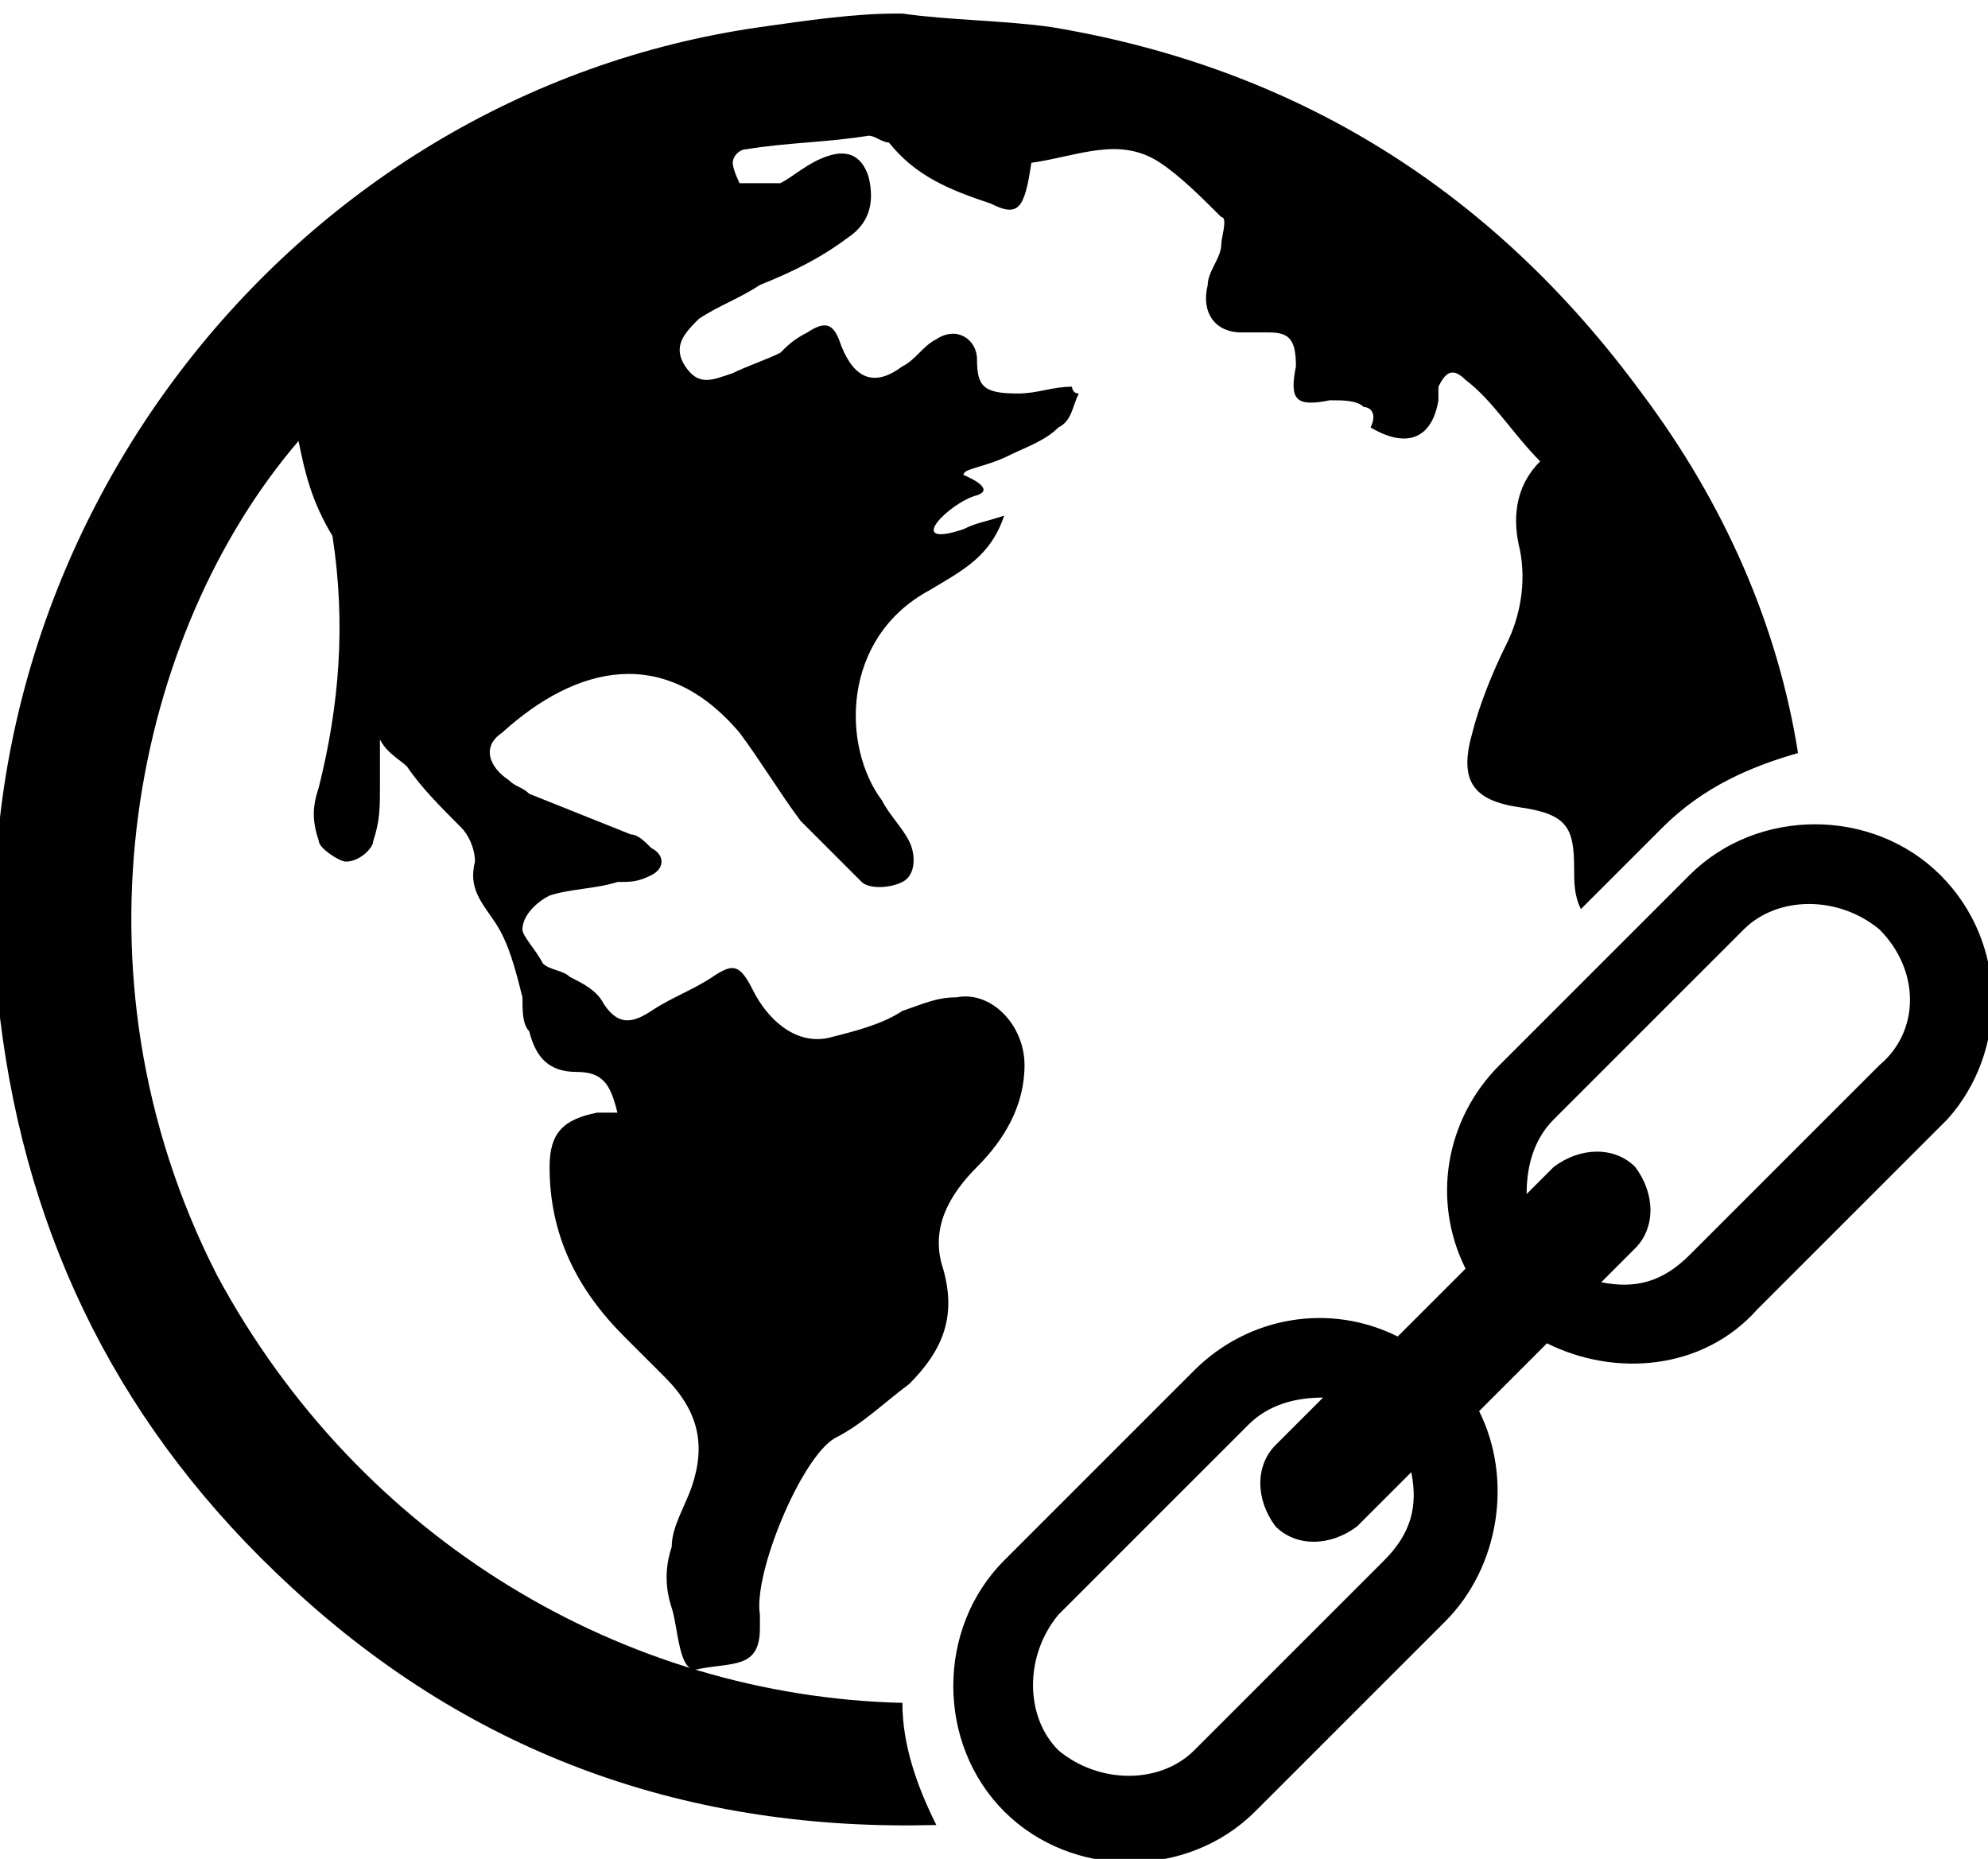 <?xml version="1.0" encoding="utf-8"?>
<!-- Generator: Adobe Illustrator 18.1.1, SVG Export Plug-In . SVG Version: 6.00 Build 0)  -->
<!DOCTYPE svg PUBLIC "-//W3C//DTD SVG 1.1//EN" "http://www.w3.org/Graphics/SVG/1.1/DTD/svg11.dtd">
<svg version="1.1" id="Layer_1" xmlns="http://www.w3.org/2000/svg" xmlns:xlink="http://www.w3.org/1999/xlink" x="0px" y="0px"
	 width="29.3px" height="27.4px" viewBox="0 0 29.3 27.4" enable-background="new 0 0 29.3 27.4" xml:space="preserve">
<g>
	<path fill="#010101" d="M28.6,12.9c-1-1-2.7-1-3.7,0l-2.8,2.8c-0.8,0.8-1,2-0.5,3l-1,1c-1-0.5-2.2-0.3-3,0.5l-2.8,2.8
		c-1,1-1,2.7,0,3.7c1,1,2.7,1,3.7,0l2.8-2.8c0.8-0.8,1-2.1,0.5-3.1l1-1c1,0.5,2.3,0.4,3.1-0.5l2.8-2.8
		C29.6,15.5,29.6,13.9,28.6,12.9z M20.4,23l-2.8,2.8c-0.5,0.5-1.4,0.5-2,0c-0.5-0.5-0.5-1.4,0-2l2.8-2.8c0.3-0.3,0.7-0.4,1.1-0.4
		l-0.7,0.7c-0.3,0.3-0.3,0.8,0,1.2c0.3,0.3,0.8,0.3,1.2,0l0.8-0.8C20.9,22.2,20.8,22.6,20.4,23z M27.7,15.7l-2.8,2.8
		c-0.4,0.4-0.8,0.5-1.3,0.4l0.5-0.5c0.3-0.3,0.3-0.8,0-1.2c-0.3-0.3-0.8-0.3-1.2,0l-0.4,0.4c0-0.4,0.1-0.8,0.4-1.1l2.8-2.8
		c0.5-0.5,1.4-0.5,2,0C28.3,14.3,28.3,15.2,27.7,15.7z M13.3,25.1c0,0.6,0.2,1.2,0.5,1.8c-3.6,0.1-6.8-1-9.5-3.5
		c-2.5-2.3-3.9-5.1-4.3-8.4c-0.8-7,4.2-13.6,11.2-14.6c0.7-0.1,1.4-0.2,2-0.2c0,0,0.1,0,0.1,0c0.7,0.1,1.5,0.1,2.2,0.2
		c3.6,0.6,6.5,2.4,8.7,5.4c1.2,1.6,2,3.4,2.3,5.3c-0.7,0.2-1.4,0.5-2,1.1l-1.2,1.2c-0.1-0.2-0.1-0.4-0.1-0.6c0-0.6-0.1-0.8-0.8-0.9
		c-0.7-0.1-0.9-0.4-0.7-1.1c0.1-0.4,0.3-0.9,0.5-1.3c0.2-0.4,0.3-0.9,0.2-1.4c-0.1-0.4-0.1-0.9,0.3-1.3c-0.4-0.4-0.7-0.9-1.1-1.2
		c-0.2-0.2-0.3-0.1-0.4,0.1c0,0.1,0,0.1,0,0.2c-0.1,0.6-0.5,0.7-1,0.4C20.3,6.1,20.2,6,20.1,6c-0.1-0.1-0.3-0.1-0.5-0.1
		c-0.5,0.1-0.6,0-0.5-0.5c0-0.4-0.1-0.5-0.4-0.5c-0.1,0-0.2,0-0.4,0c-0.4,0-0.6-0.3-0.5-0.7c0-0.2,0.2-0.4,0.2-0.6
		c0-0.1,0.1-0.4,0-0.4c-0.3-0.3-0.6-0.6-0.9-0.8c-0.6-0.4-1.2-0.1-1.9,0C15.1,3.1,15,3.2,14.6,3c-0.6-0.2-1.1-0.4-1.5-0.9
		C13,2.1,12.9,2,12.8,2c-0.6,0.1-1.2,0.1-1.8,0.2c-0.1,0-0.2,0.1-0.2,0.2c0,0.1,0.1,0.3,0.1,0.3c0.2,0,0.4,0,0.6,0
		c0.2-0.1,0.4-0.3,0.7-0.4c0.3-0.1,0.5,0,0.6,0.3c0.1,0.4,0,0.7-0.3,0.9c-0.4,0.3-0.8,0.5-1.3,0.7c-0.3,0.2-0.6,0.3-0.9,0.5
		c-0.2,0.2-0.4,0.4-0.2,0.7c0.2,0.3,0.4,0.2,0.7,0.1c0.2-0.1,0.5-0.2,0.7-0.3c0.1-0.1,0.2-0.2,0.4-0.3c0.3-0.2,0.4-0.1,0.5,0.2
		c0.2,0.5,0.5,0.6,0.9,0.3c0.2-0.1,0.3-0.3,0.5-0.4c0.3-0.2,0.6,0,0.6,0.3c0,0.4,0.1,0.5,0.6,0.5c0.3,0,0.5-0.1,0.8-0.1
		c0,0,0,0.1,0.1,0.1c-0.1,0.2-0.1,0.4-0.3,0.5c-0.2,0.2-0.5,0.3-0.7,0.4c-0.4,0.2-0.7,0.2-0.7,0.3c0,0,0.5,0.2,0.2,0.3
		c-0.4,0.1-1.1,0.8-0.2,0.5c0.2-0.1,0.3-0.1,0.6-0.2c-0.2,0.6-0.6,0.8-1.1,1.1c-1.3,0.7-1.3,2.3-0.7,3.1c0.1,0.2,0.3,0.4,0.4,0.6
		c0.1,0.2,0.1,0.5-0.1,0.6c-0.2,0.1-0.5,0.1-0.6,0c-0.3-0.3-0.6-0.6-0.9-0.9c-0.3-0.4-0.6-0.9-0.9-1.3c-1.1-1.3-2.4-1-3.5,0
		c-0.3,0.2-0.2,0.5,0.1,0.7c0.1,0.1,0.2,0.1,0.3,0.2c0.5,0.2,1,0.4,1.5,0.6c0.1,0,0.2,0.1,0.3,0.2c0.2,0.1,0.2,0.3,0,0.4
		c-0.2,0.1-0.3,0.1-0.5,0.1c-0.3,0.1-0.7,0.1-1,0.2c-0.2,0.1-0.4,0.3-0.4,0.5c0,0.1,0.2,0.3,0.3,0.5c0.1,0.1,0.3,0.1,0.4,0.2
		c0.2,0.1,0.4,0.2,0.5,0.4c0.2,0.3,0.4,0.3,0.7,0.1c0.3-0.2,0.6-0.3,0.9-0.5c0.3-0.2,0.4-0.2,0.6,0.2c0.2,0.4,0.6,0.8,1.1,0.7
		c0.4-0.1,0.8-0.2,1.1-0.4c0.3-0.1,0.5-0.2,0.8-0.2c0.5-0.1,1,0.4,1,1c0,0.6-0.3,1.1-0.7,1.5c-0.4,0.4-0.7,0.9-0.5,1.5
		c0.2,0.7,0,1.2-0.5,1.7c-0.4,0.3-0.7,0.6-1.1,0.8c-0.5,0.3-1.2,2-1.1,2.6c0,0.1,0,0.1,0,0.2c0,0.6-0.4,0.5-0.9,0.6
		c-0.3,0.1-0.3-0.6-0.4-0.9c-0.1-0.3-0.1-0.6,0-0.9c0-0.3,0.2-0.6,0.3-0.9c0.2-0.6,0.1-1.1-0.4-1.6c-0.2-0.2-0.4-0.4-0.6-0.6
		c-0.7-0.7-1.1-1.5-1.1-2.5c0-0.5,0.2-0.7,0.7-0.8c0.1,0,0.2,0,0.3,0c-0.1-0.4-0.2-0.6-0.6-0.6c-0.4,0-0.6-0.2-0.7-0.6
		c-0.1-0.1-0.1-0.3-0.1-0.5c-0.1-0.4-0.2-0.8-0.4-1.1c-0.2-0.3-0.4-0.5-0.3-0.9c0-0.2-0.1-0.4-0.2-0.5c-0.3-0.3-0.6-0.6-0.8-0.9
		c-0.1-0.1-0.3-0.2-0.4-0.4c0,0.3,0,0.5,0,0.7c0,0.3,0,0.5-0.1,0.8c0,0.1-0.2,0.3-0.4,0.3c-0.1,0-0.4-0.2-0.4-0.3
		c-0.1-0.3-0.1-0.5,0-0.8c0.3-1.2,0.4-2.4,0.2-3.7C4.6,7.4,4.5,7,4.4,6.5c-2.4,2.8-3.5,7.8-1.2,12.3C5.3,22.7,9.2,25,13.3,25.1z"/>
</g>
</svg>
